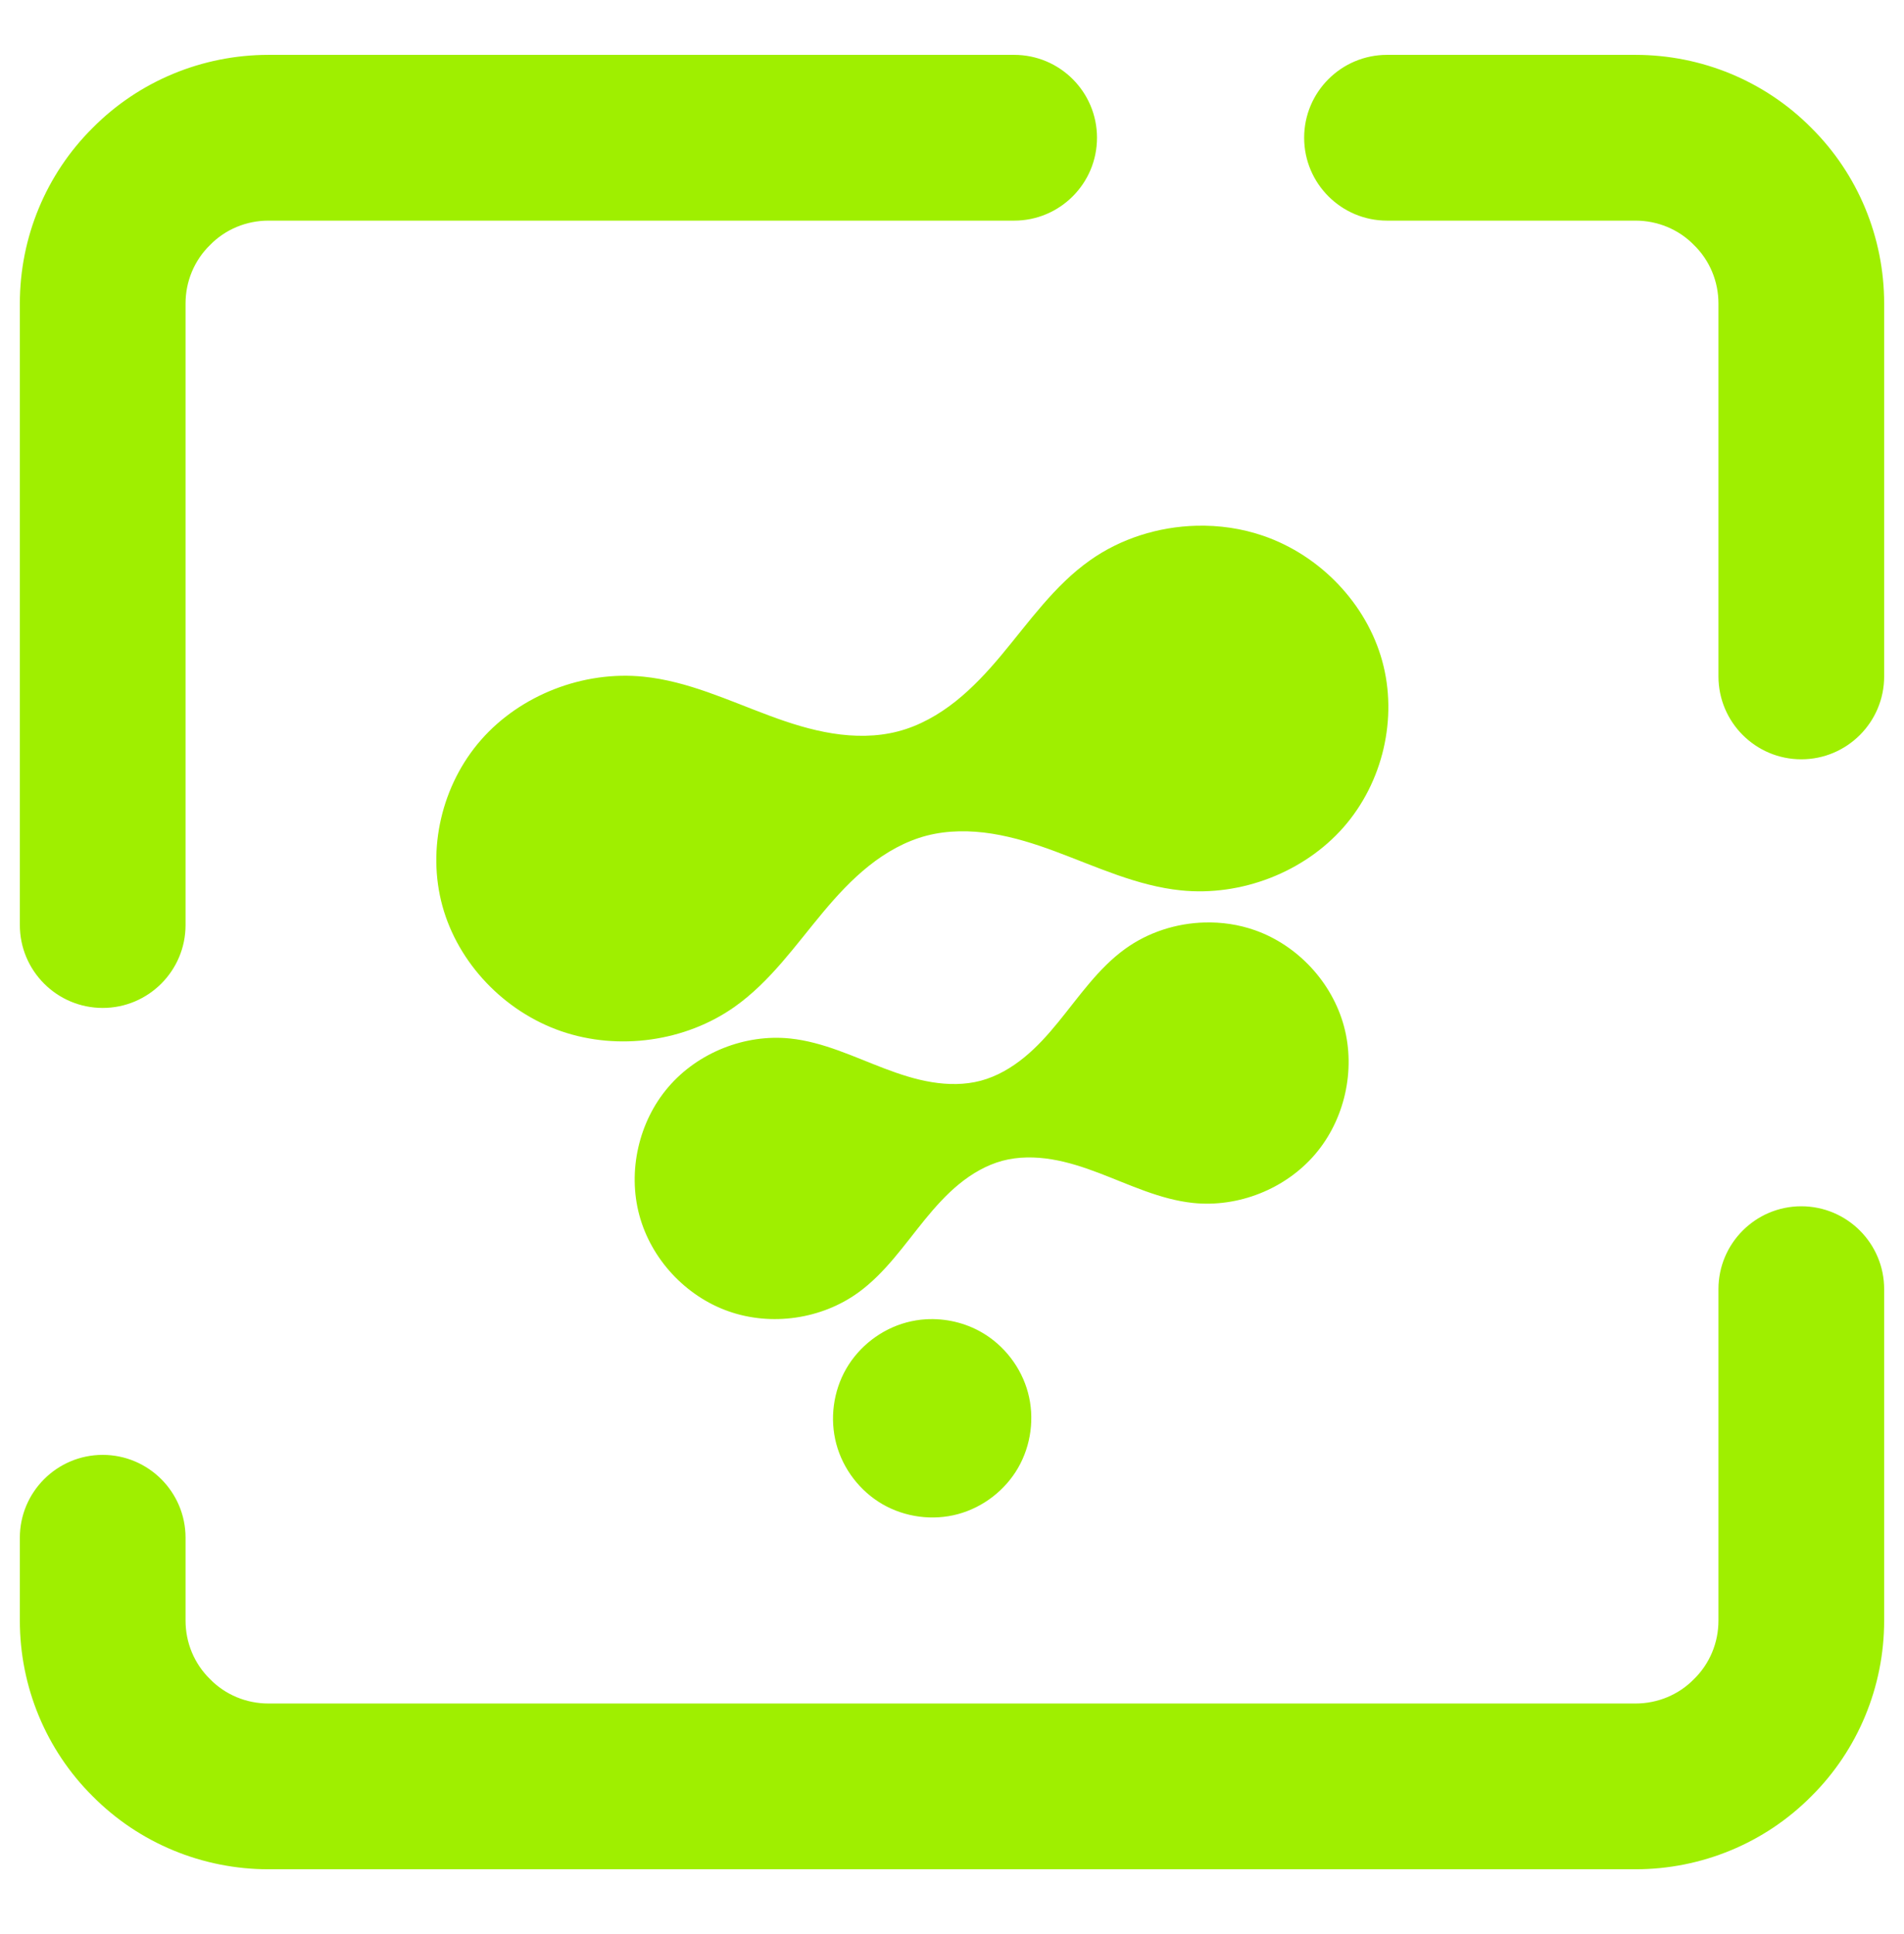 <svg width="64" height="65" viewBox="0 0 64 65" fill="none" xmlns="http://www.w3.org/2000/svg">
<path fill-rule="evenodd" clip-rule="evenodd" d="M6.237 31.089C6.237 32.627 4.989 33.875 3.452 33.875C1.915 33.875 0.667 32.627 0.667 31.089V10.2C0.667 7.985 1.544 5.855 3.117 4.296C4.677 2.721 6.808 1.844 9.023 1.844H34.089C35.627 1.844 36.874 3.092 36.874 4.629C36.874 6.167 35.627 7.415 34.089 7.415H9.023C8.284 7.415 7.573 7.707 7.059 8.236C6.529 8.752 6.237 9.461 6.237 10.2V31.089ZM57.763 43.325C57.763 41.789 59.011 40.541 60.548 40.541C62.085 40.541 63.333 41.789 63.333 43.325V54.467C63.333 56.681 62.456 58.812 60.883 60.371C59.322 61.945 57.192 62.823 54.977 62.823H9.023C6.808 62.823 4.677 61.945 3.117 60.371C1.544 58.812 0.667 56.681 0.667 54.467V51.681C0.667 50.144 1.915 48.896 3.452 48.896C4.989 48.896 6.237 50.144 6.237 51.681V54.467C6.237 55.205 6.529 55.915 7.059 56.431C7.573 56.96 8.284 57.252 9.023 57.252H54.977C55.716 57.252 56.426 56.96 56.941 56.431C57.471 55.915 57.763 55.205 57.763 54.467V43.325ZM46.623 7.415C45.085 7.415 43.837 6.167 43.837 4.629C43.837 3.092 45.085 1.844 46.623 1.844H54.977C57.192 1.844 59.322 2.721 60.883 4.296C62.456 5.855 63.333 7.985 63.333 10.2V22.733C63.333 24.271 62.085 25.519 60.548 25.519C59.011 25.519 57.763 24.271 57.763 22.733V10.2C57.763 9.461 57.471 8.752 56.941 8.236C56.426 7.707 55.716 7.415 54.977 7.415H46.623ZM31.114 44.339C30.897 44.352 30.68 44.389 30.469 44.445C29.625 44.672 28.881 45.244 28.445 46C28.008 46.756 27.885 47.688 28.112 48.531C28.338 49.375 28.91 50.119 29.666 50.555C30.422 50.992 31.355 51.115 32.197 50.888C33.041 50.661 33.785 50.089 34.221 49.333C34.658 48.577 34.781 47.645 34.554 46.803C34.328 45.959 33.756 45.215 33 44.779C32.433 44.451 31.768 44.299 31.114 44.339ZM40.492 31.003C39.536 31.028 38.587 31.333 37.812 31.896C36.914 32.547 36.279 33.484 35.578 34.343C35.228 34.773 34.856 35.188 34.426 35.539C33.997 35.889 33.507 36.176 32.972 36.32C32.436 36.463 31.868 36.459 31.32 36.369C30.773 36.28 30.242 36.105 29.724 35.908C28.686 35.513 27.668 35.019 26.565 34.903C25.043 34.743 23.457 35.375 22.464 36.536C21.469 37.697 21.093 39.36 21.489 40.836C21.885 42.312 23.041 43.56 24.484 44.069C25.928 44.58 27.616 44.336 28.855 43.437C29.752 42.785 30.388 41.848 31.088 40.989C31.439 40.56 31.811 40.144 32.24 39.793C32.669 39.443 33.16 39.156 33.694 39.012C34.23 38.869 34.798 38.873 35.346 38.963C35.893 39.052 36.424 39.227 36.943 39.424C37.98 39.819 38.998 40.313 40.101 40.429C41.624 40.589 43.209 39.959 44.203 38.796C45.197 37.635 45.573 35.973 45.177 34.497C44.781 33.021 43.625 31.772 42.182 31.263C41.641 31.072 41.065 30.987 40.492 31.003ZM40.211 17.669C38.937 17.703 37.669 18.1 36.639 18.831C35.441 19.677 34.594 20.899 33.661 22.016C33.194 22.575 32.697 23.112 32.125 23.568C31.552 24.024 30.9 24.395 30.185 24.581C29.471 24.767 28.715 24.764 27.984 24.648C27.255 24.532 26.545 24.307 25.855 24.049C24.472 23.536 23.112 22.893 21.64 22.743C19.61 22.533 17.497 23.355 16.172 24.864C14.847 26.375 14.344 28.535 14.872 30.453C15.401 32.372 16.945 33.996 18.869 34.659C20.793 35.321 23.044 35.004 24.695 33.836C25.892 32.989 26.738 31.768 27.672 30.651C28.139 30.092 28.636 29.555 29.208 29.099C29.781 28.643 30.433 28.272 31.148 28.085C31.863 27.9 32.618 27.903 33.349 28.019C34.078 28.135 34.788 28.36 35.478 28.617C36.861 29.131 38.221 29.773 39.693 29.924C41.722 30.133 43.836 29.312 45.161 27.803C46.486 26.292 46.989 24.132 46.461 22.213C45.932 20.295 44.388 18.671 42.464 18.008C41.741 17.759 40.976 17.649 40.211 17.669Z" fill="#9FEF00"/>
</svg>
